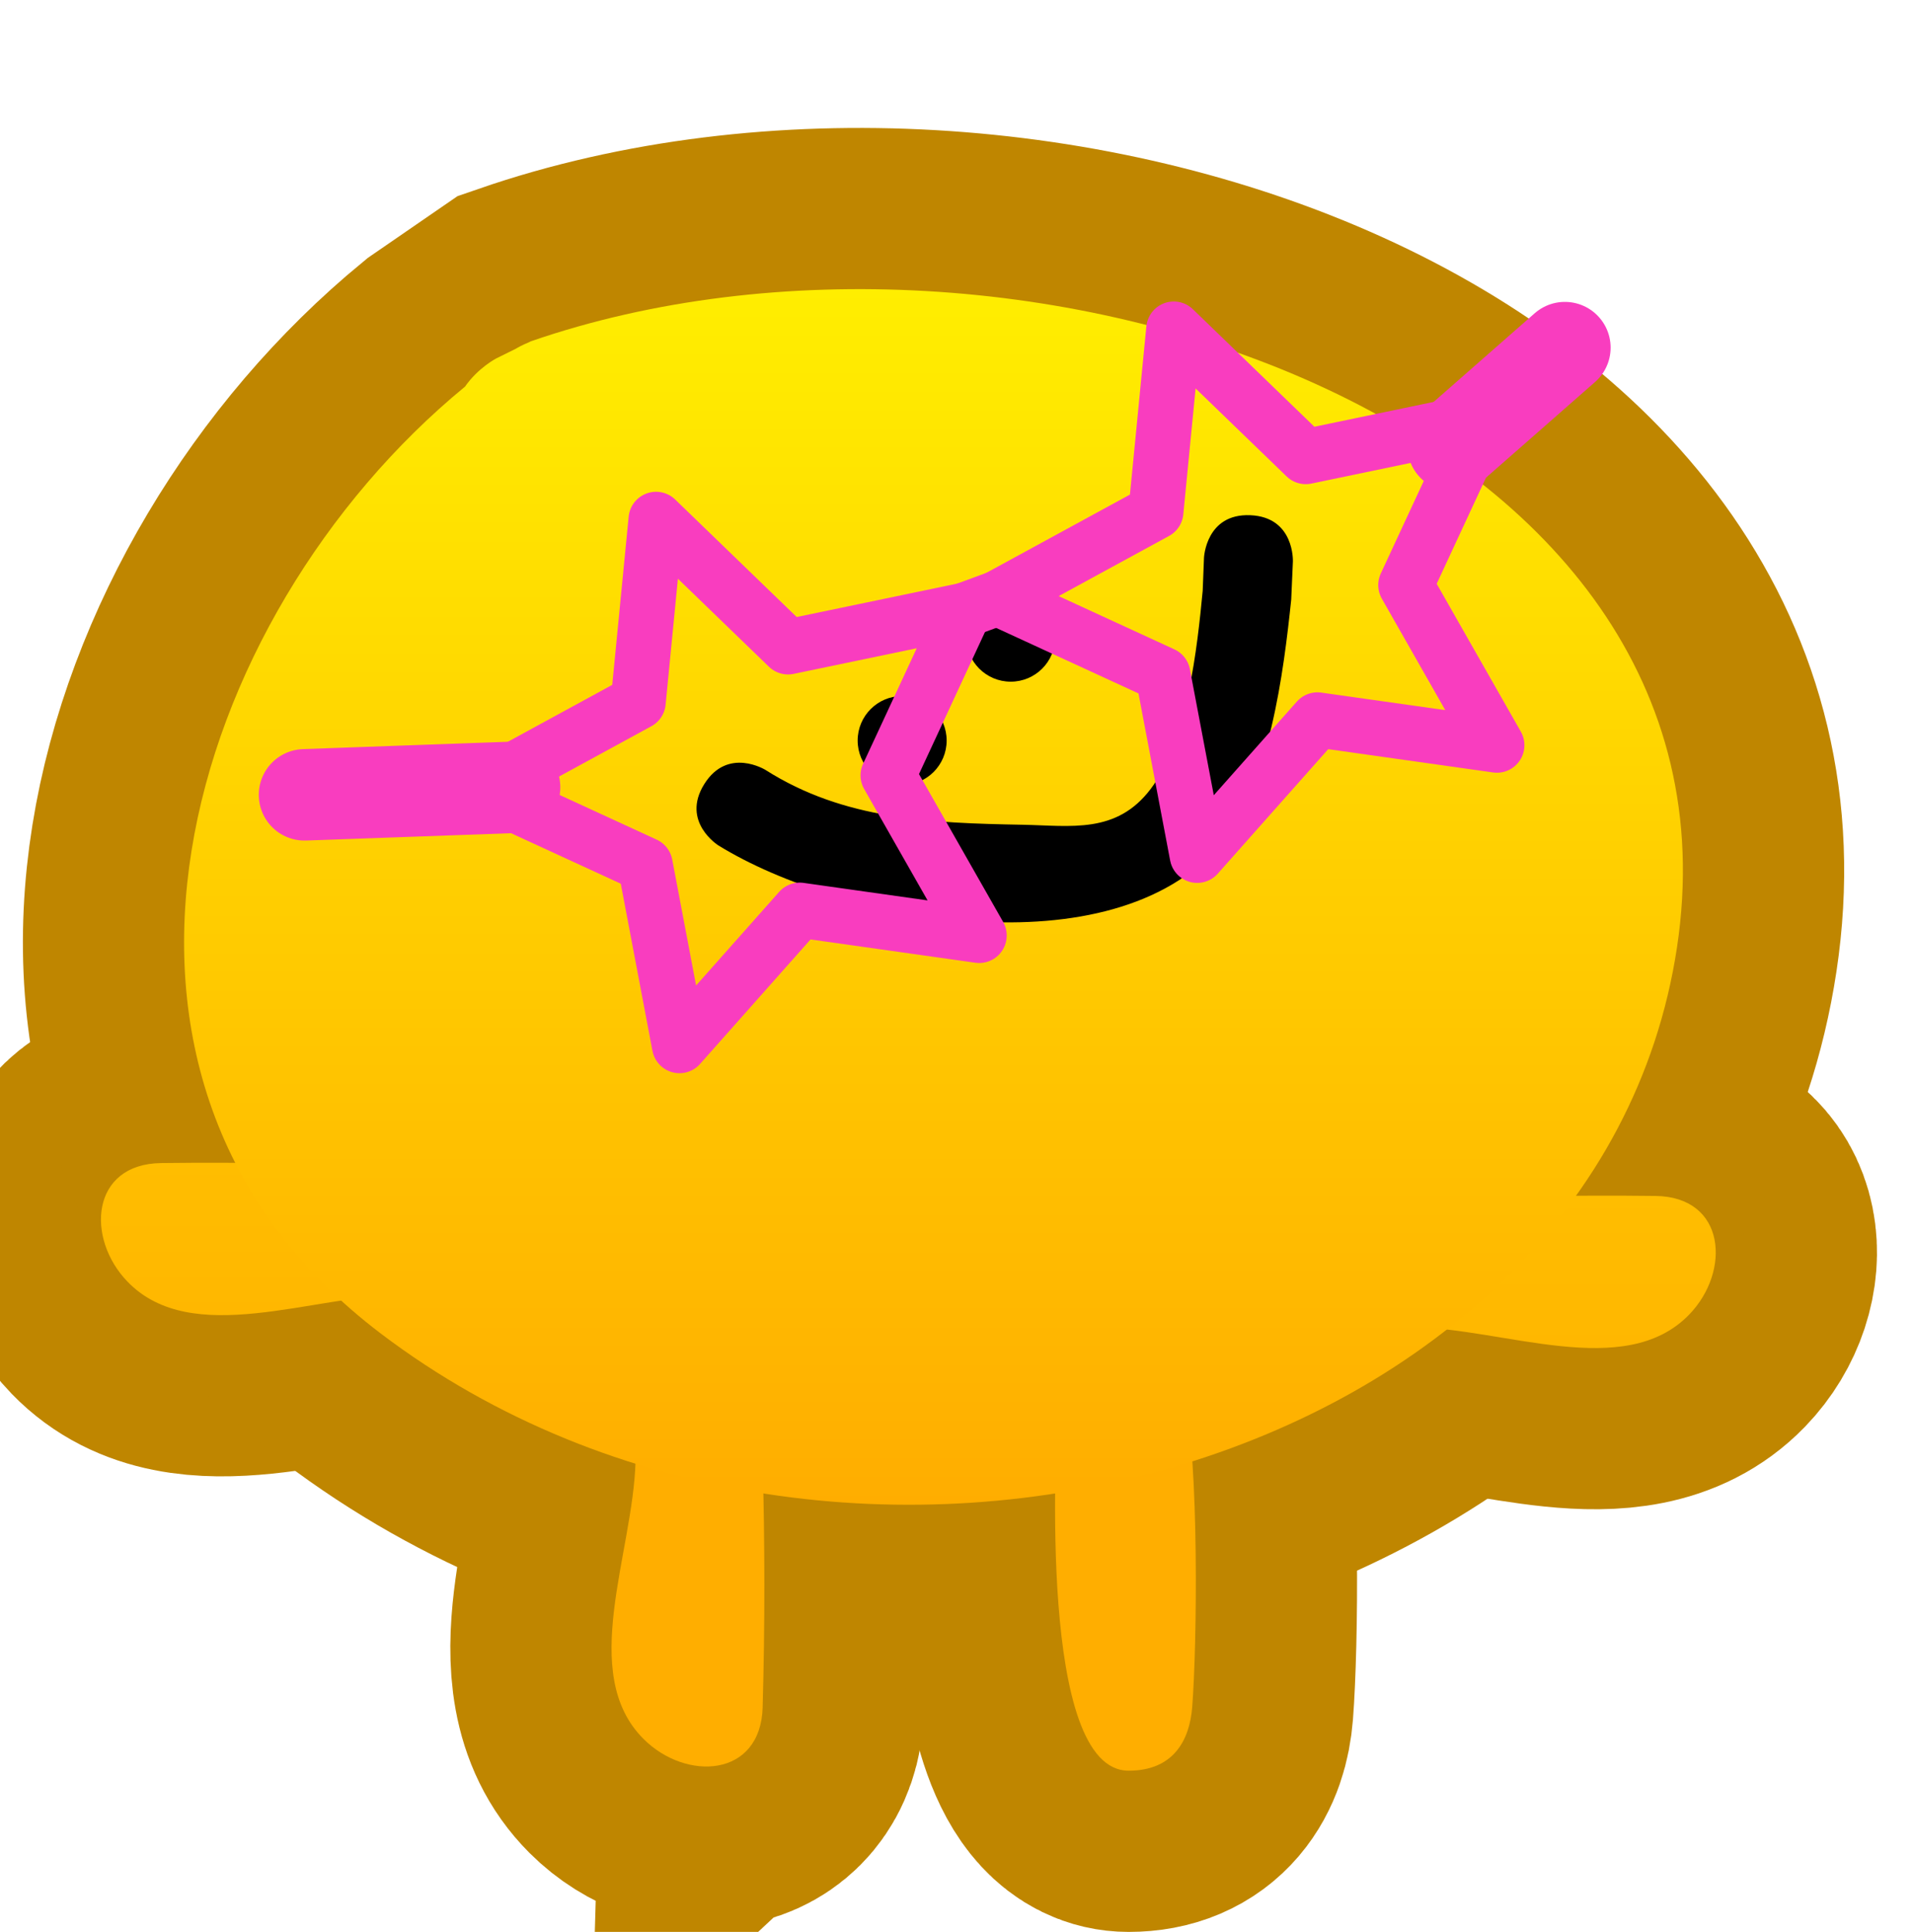<svg version="1.1" xmlns="http://www.w3.org/2000/svg" xmlns:xlink="http://www.w3.org/1999/xlink" width="44.494" height="44.937" viewBox="0,0,44.494,44.937"><defs><linearGradient x1="222.72" y1="182.37" x2="222.72" y2="185.915" gradientUnits="userSpaceOnUse" id="color-1"><stop offset="0" stop-color="#ffbd00"/><stop offset="1" stop-color="#ffb700"/></linearGradient><linearGradient x1="251.702" y1="183.135" x2="251.702" y2="186.68" gradientUnits="userSpaceOnUse" id="color-2"><stop offset="0" stop-color="#ffbd00"/><stop offset="1" stop-color="#ffb700"/></linearGradient><linearGradient x1="237.797" y1="162.05" x2="237.797" y2="190.326" gradientUnits="userSpaceOnUse" id="color-3"><stop offset="0" stop-color="#ffee00"/><stop offset="1" stop-color="#ffad00"/></linearGradient><linearGradient x1="222.72" y1="182.37" x2="222.72" y2="185.915" gradientUnits="userSpaceOnUse" id="color-4"><stop offset="0" stop-color="#ffbd00"/><stop offset="1" stop-color="#ffb700"/></linearGradient><linearGradient x1="251.702" y1="183.135" x2="251.702" y2="186.68" gradientUnits="userSpaceOnUse" id="color-5"><stop offset="0" stop-color="#ffbd00"/><stop offset="1" stop-color="#ffb700"/></linearGradient><linearGradient x1="237.797" y1="162.05" x2="237.797" y2="190.326" gradientUnits="userSpaceOnUse" id="color-6"><stop offset="0" stop-color="#ffee00"/><stop offset="1" stop-color="#ffad00"/></linearGradient></defs><g transform="translate(-216.084,-155.324)"><g data-paper-data="{&quot;isPaintingLayer&quot;:true}" stroke-miterlimit="10" stroke-dasharray="" stroke-dashoffset="0" style="mix-blend-mode: normal"><path d="M225.241,177.424c0,-7.311 5.927,-13.238 13.238,-13.238c7.311,0 13.238,5.927 13.238,13.238c0,7.311 -5.927,13.238 -13.238,13.238c-7.311,0 -13.238,-5.927 -13.238,-13.238z" fill="#9966ff" fill-rule="nonzero" stroke="#000000" stroke-width="2" stroke-linecap="butt" stroke-linejoin="miter"/><path d="M250.916,177.424h-10" fill="none" fill-rule="nonzero" stroke="#000000" stroke-width="2" stroke-linecap="round" stroke-linejoin="miter"/><path d="M216.378,177.424c0,-12.205 9.895,-22.1 22.1,-22.1c12.205,0 22.1,9.895 22.1,22.1c0,12.205 -9.895,22.1 -22.1,22.1c-12.205,0 -22.1,-9.895 -22.1,-22.1z" fill="none" fill-rule="nonzero" stroke="none" stroke-width="0" stroke-linecap="butt" stroke-linejoin="miter"/><g fill-rule="nonzero" stroke-linecap="butt" stroke-linejoin="miter"><g stroke="#bf8600" stroke-width="7.5"><g><path d="M219.834,182.377c1.907,-0.023 3.815,0.011 5.72,0.095c0.058,0.001 0.115,0.005 0.172,0.013c0.268,0.029 0.446,0.098 0.578,0.206c0.43,0.265 0.713,0.743 0.704,1.284c-0.013,0.797 -0.655,1.437 -1.445,1.453c-0.019,0 -0.038,0 -0.057,0v0c-2.154,0.023 -4.958,1.256 -6.456,-0.292c-0.974,-1.006 -0.857,-2.739 0.785,-2.759z" data-paper-data="{&quot;index&quot;:null}" fill="url(#color-1)"/><path d="M254.588,183.142c1.642,0.02 1.758,1.753 0.785,2.759c-1.498,1.548 -4.302,0.315 -6.456,0.292v0c-0.019,0 -0.038,0 -0.057,-0c-0.79,-0.017 -1.432,-0.656 -1.445,-1.453c-0.009,-0.541 0.274,-1.019 0.704,-1.284c0.132,-0.108 0.31,-0.177 0.578,-0.206c0.056,-0.007 0.114,-0.012 0.172,-0.013c1.905,-0.083 3.813,-0.118 5.72,-0.095z" data-paper-data="{&quot;index&quot;:null}" fill="url(#color-2)"/></g><g fill="#ffae00"><path d="M233.823,195.033c-0.047,1.641 -1.782,1.729 -2.772,0.739c-1.523,-1.523 -0.243,-4.306 -0.185,-6.46v0c0,-0.019 0,-0.038 0.001,-0.057c0.03,-0.79 0.68,-1.421 1.477,-1.421c0.541,0 1.015,0.291 1.272,0.725c0.106,0.134 0.172,0.313 0.196,0.582c0.007,0.056 0.01,0.114 0.01,0.172c0.052,1.906 0.055,3.815 0,5.721z"/><path d="M243.458,187.207c0.033,0.059 0.064,0.135 0.093,0.225c0.034,0.092 0.059,0.188 0.074,0.287c0.353,1.641 0.301,5.877 0.188,7.314c-0.061,0.778 -0.442,1.478 -1.478,1.478c-2.111,0 -1.694,-7.459 -1.649,-8.565c0,-0.027 0.001,-0.055 0.002,-0.082c0.042,-0.778 0.687,-1.396 1.476,-1.396c0.481,0 0.908,0.23 1.178,0.586c0.044,0.046 0.083,0.096 0.115,0.154z"/></g><path d="M228.432,163.264c11.331,-3.92 28.503,1.885 26.658,14.095c-1.844,12.21 -19.469,17.079 -30.145,8.987c-7.84,-5.943 -4.557,-16.675 1.952,-22.025z" fill="url(#color-3)"/></g><g stroke="none" stroke-width="0.5"><path d="M219.834,182.377c1.907,-0.023 3.815,0.011 5.72,0.095c0.058,0.001 0.115,0.005 0.172,0.013c0.268,0.029 0.446,0.098 0.578,0.206c0.43,0.265 0.713,0.743 0.704,1.284c-0.013,0.797 -0.655,1.437 -1.445,1.453c-0.019,0 -0.038,0 -0.057,0v0c-2.154,0.023 -4.958,1.256 -6.456,-0.292c-0.974,-1.006 -0.857,-2.739 0.785,-2.759z" data-paper-data="{&quot;index&quot;:null}" fill="url(#color-4)"/><path d="M254.588,183.142c1.642,0.02 1.758,1.753 0.785,2.759c-1.498,1.548 -4.302,0.315 -6.456,0.292v0c-0.019,0 -0.038,0 -0.057,-0c-0.79,-0.017 -1.432,-0.656 -1.445,-1.453c-0.009,-0.541 0.274,-1.019 0.704,-1.284c0.132,-0.108 0.31,-0.177 0.578,-0.206c0.056,-0.007 0.114,-0.012 0.172,-0.013c1.905,-0.083 3.813,-0.118 5.72,-0.095z" data-paper-data="{&quot;index&quot;:null}" fill="url(#color-5)"/></g><g fill="#ffae00" stroke="none" stroke-width="0.5"><path d="M233.823,195.033c-0.047,1.641 -1.782,1.729 -2.772,0.739c-1.523,-1.523 -0.243,-4.306 -0.185,-6.46v0c0,-0.019 0,-0.038 0.001,-0.057c0.03,-0.79 0.68,-1.421 1.477,-1.421c0.541,0 1.015,0.291 1.272,0.725c0.106,0.134 0.172,0.313 0.196,0.582c0.007,0.056 0.01,0.114 0.01,0.172c0.052,1.906 0.055,3.815 0,5.721z"/><path d="M243.458,187.207c0.033,0.059 0.064,0.135 0.093,0.225c0.034,0.092 0.059,0.188 0.074,0.287c0.353,1.641 0.301,5.877 0.188,7.314c-0.061,0.778 -0.442,1.478 -1.478,1.478c-2.111,0 -1.694,-7.459 -1.649,-8.565c0,-0.027 0.001,-0.055 0.002,-0.082c0.042,-0.778 0.687,-1.396 1.476,-1.396c0.481,0 0.908,0.23 1.178,0.586c0.044,0.046 0.083,0.096 0.115,0.154z"/></g><path d="M226.897,164.321c0.304,-0.441 0.731,-0.661 0.731,-0.661l0.445,-0.22c0.059,-0.035 0.165,-0.094 0.303,-0.15l0.055,-0.027c11.331,-3.92 28.503,1.885 26.658,14.095c-1.844,12.21 -19.469,17.079 -30.145,8.987c-7.84,-5.943 -4.557,-16.675 1.952,-22.025z" fill="url(#color-6)" stroke="none" stroke-width="0.5"/><path d="M236.032,172.549c0,-0.571 0.463,-1.035 1.035,-1.035c0.571,0 1.035,0.463 1.035,1.035c0,0.571 -0.463,1.035 -1.035,1.035c-0.571,0 -1.035,-0.463 -1.035,-1.035z" fill="#000000" stroke="none" stroke-width="0.5"/><path d="M238.557,170.145c0,-0.571 0.463,-1.035 1.035,-1.035c0.571,0 1.035,0.463 1.035,1.035c0,0.571 -0.463,1.035 -1.035,1.035c-0.571,0 -1.035,-0.463 -1.035,-1.035z" fill="#000000" stroke="none" stroke-width="0.5"/><path d="M245.164,167.308c1.034,0.043 0.991,1.077 0.991,1.077l-0.039,0.885c-0.173,1.654 -0.503,4.356 -1.66,5.706c-2.523,2.944 -8.778,1.793 -11.663,0.013c0,0 -0.877,-0.548 -0.329,-1.426c0.548,-0.877 1.426,-0.329 1.426,-0.329c1.824,1.159 3.842,1.234 5.971,1.274c1.137,0.021 2.192,0.222 2.991,-0.839c0.848,-1.127 1.081,-3.297 1.205,-4.604l0.03,-0.766c0,0 0.043,-1.034 1.077,-0.991z" fill="#000000" stroke="none" stroke-width="0.5"/></g><path d="M239.281,169.237l-0.758,0.279" fill="none" fill-rule="evenodd" stroke="#f93dbf" stroke-width="1.28" stroke-linecap="round" stroke-linejoin="round"/><path d="M228.052,173.637l-4.885,0.175" fill="none" fill-rule="evenodd" stroke="#f93dbf" stroke-width="2.128" stroke-linecap="round" stroke-linejoin="round"/><path d="M252.481,163.41l-2.601,2.282" fill="none" fill-rule="evenodd" stroke="#f93dbf" stroke-width="2.128" stroke-linecap="round" stroke-linejoin="round"/><path d="M231.343,167.403l3.07,2.969l4.111,-0.856l-1.785,3.843l2.12,3.725l-4.174,-0.59l-2.797,3.153l-0.798,-4.211l-3.849,-1.772l3.687,-2.01z" fill="none" fill-rule="evenodd" stroke="#f93dbf" stroke-width="1.28" stroke-linecap="round" stroke-linejoin="round"/><path d="M243.384,162.977l3.07,2.969l4.111,-0.856l-1.785,3.843l2.12,3.725l-4.174,-0.59l-2.797,3.153l-0.798,-4.211l-3.849,-1.772l3.687,-2.01z" fill="none" fill-rule="evenodd" stroke="#f93dbf" stroke-width="1.28" stroke-linecap="round" stroke-linejoin="round"/></g></g></svg><!--rotationCenter:23.915535005393565:24.675659999999993-->